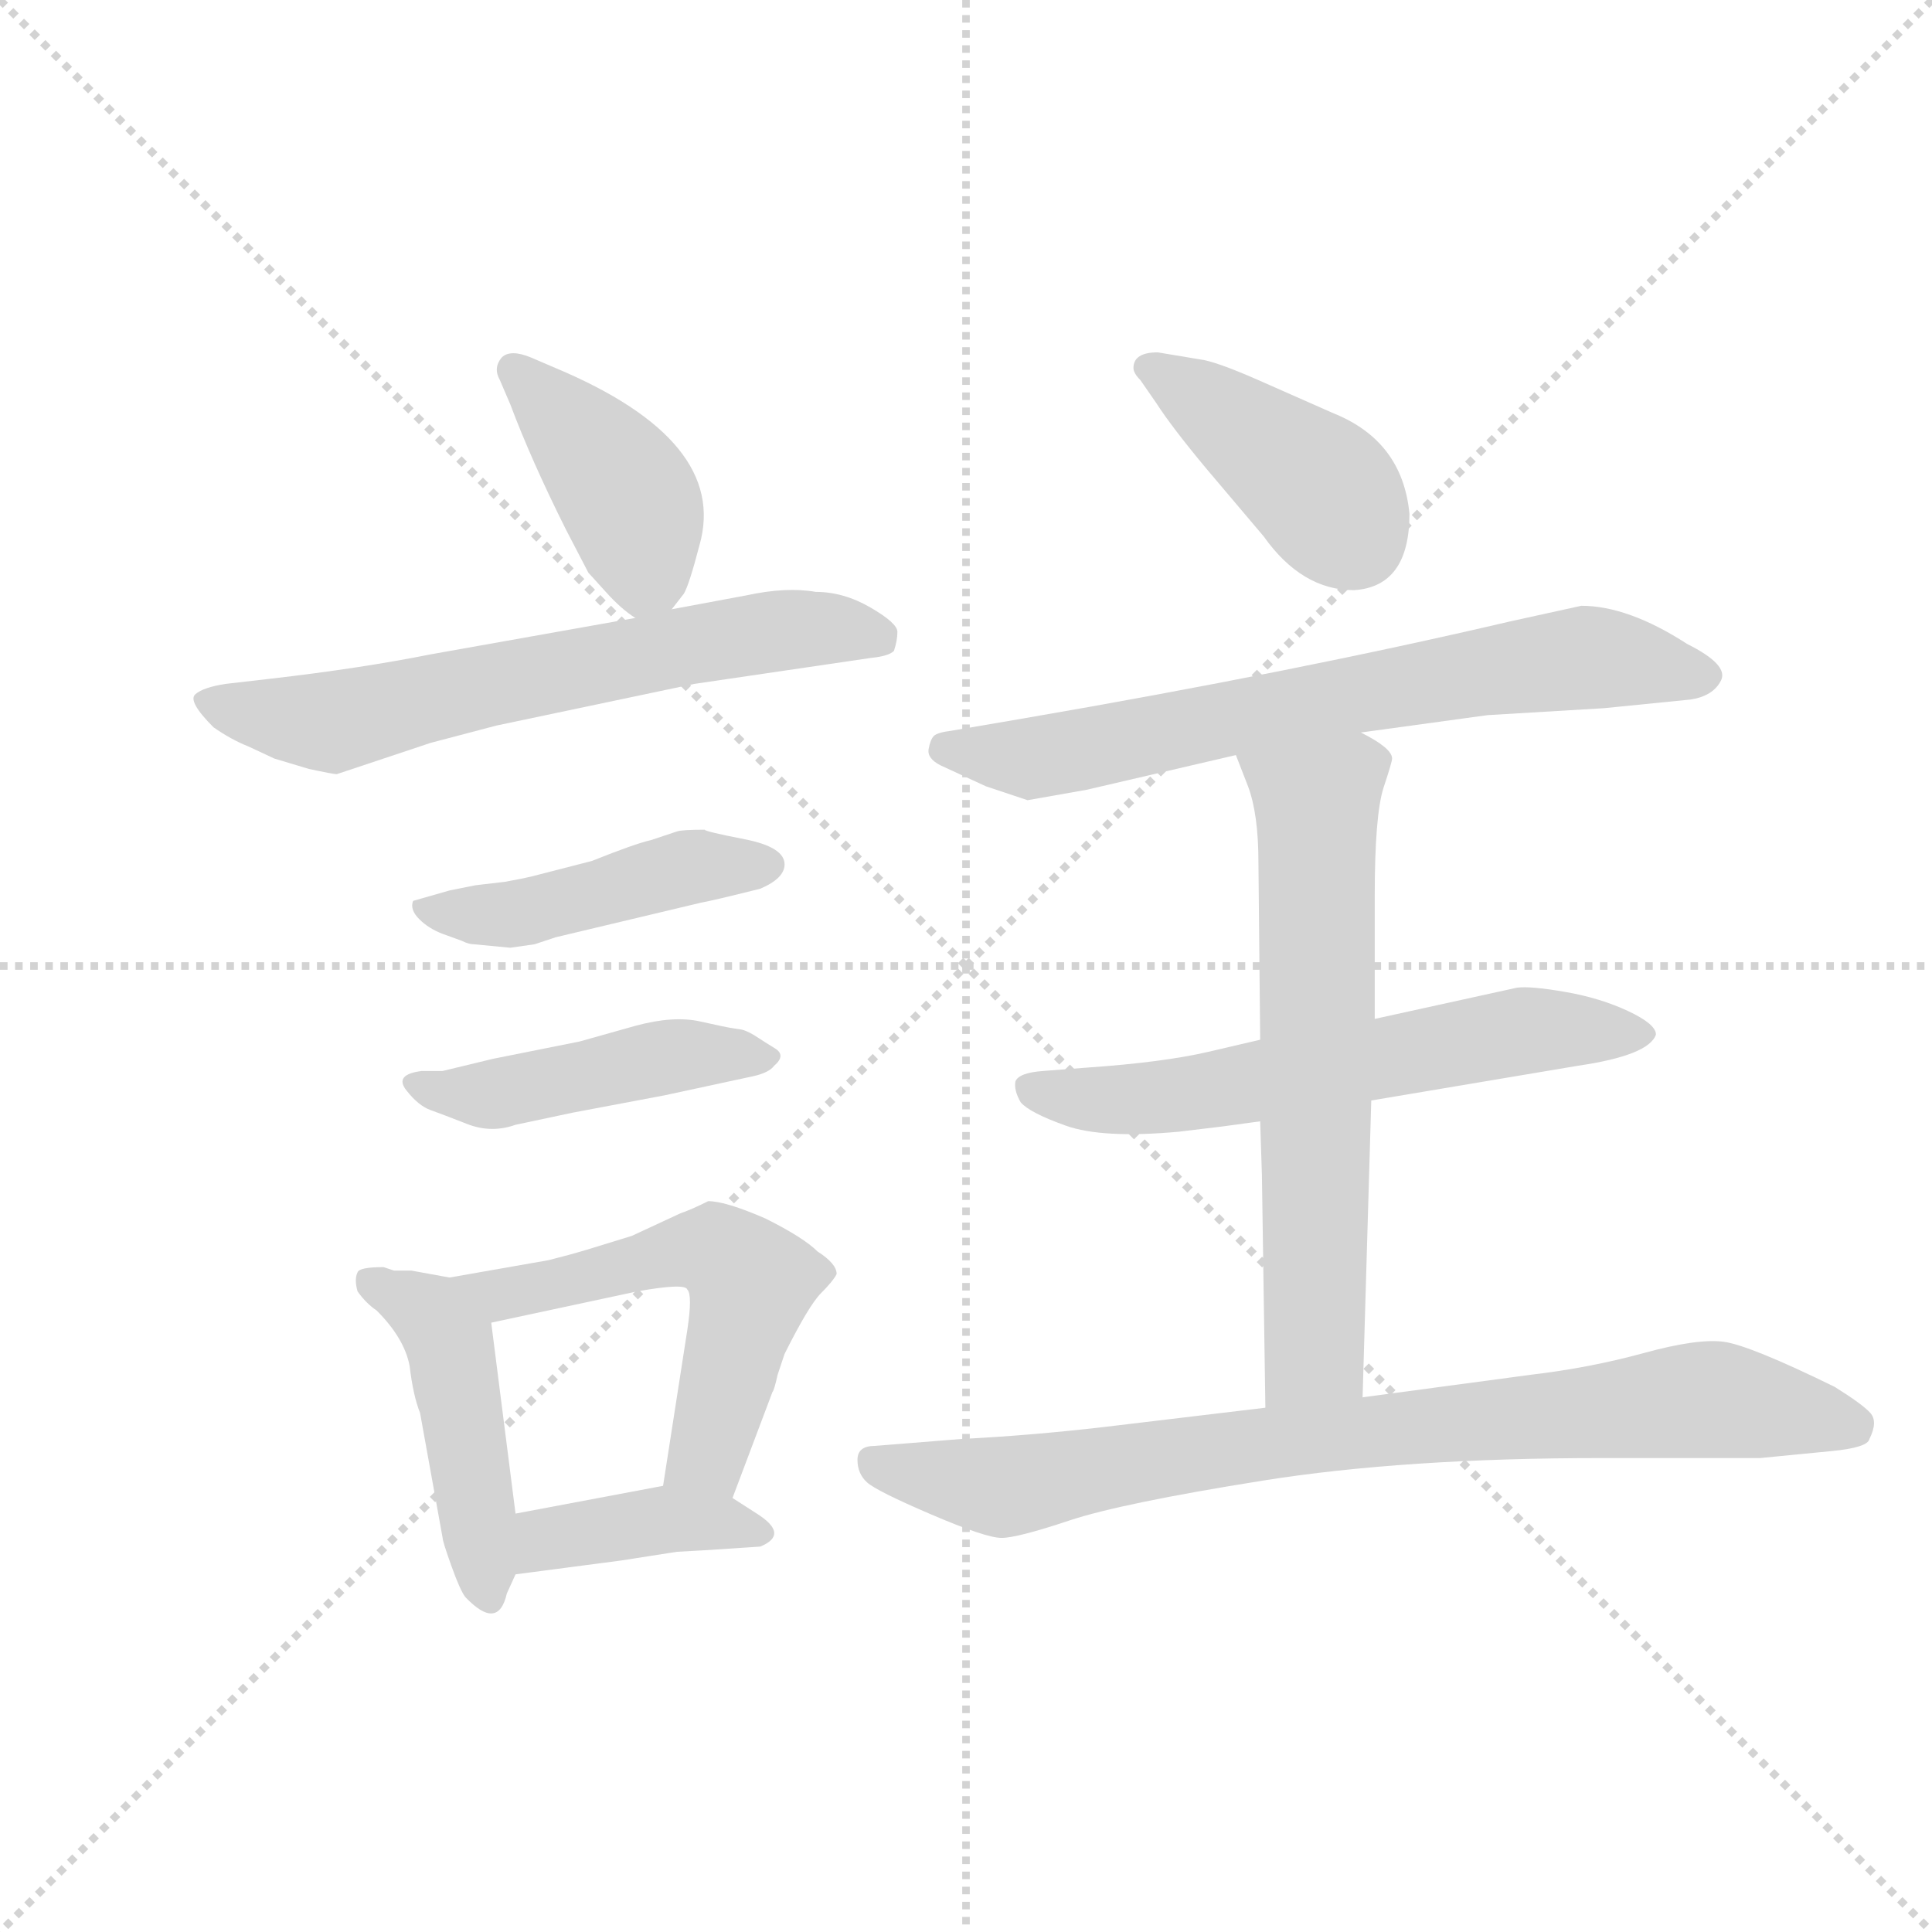 <svg version="1.1" viewBox="0 0 1024 1024" xmlns="http://www.w3.org/2000/svg">
  <g stroke="lightgray" stroke-dasharray="1,1" stroke-width="1" transform="scale(4, 4)">
    <line x1="0" y1="0" x2="256" y2="256"></line>
    <line x1="256" y1="0" x2="0" y2="256"></line>
    <line x1="128" y1="0" x2="128" y2="256"></line>
    <line x1="0" y1="128" x2="256" y2="128"></line>
  </g>
  <g transform="scale(0.92, -0.92) translate(60, -900)">
    <style type="text/css">
      
        @keyframes keyframes0 {
          from {
            stroke: blue;
            stroke-dashoffset: 414;
            stroke-width: 128;
          }
          57% {
            animation-timing-function: step-end;
            stroke: blue;
            stroke-dashoffset: 0;
            stroke-width: 128;
          }
          to {
            stroke: black;
            stroke-width: 1024;
          }
        }
        #make-me-a-hanzi-animation-0 {
          animation: keyframes0 0.587s both;
          animation-delay: 0s;
          animation-timing-function: linear;
        }
      
        @keyframes keyframes1 {
          from {
            stroke: blue;
            stroke-dashoffset: 651;
            stroke-width: 128;
          }
          68% {
            animation-timing-function: step-end;
            stroke: blue;
            stroke-dashoffset: 0;
            stroke-width: 128;
          }
          to {
            stroke: black;
            stroke-width: 1024;
          }
        }
        #make-me-a-hanzi-animation-1 {
          animation: keyframes1 0.78s both;
          animation-delay: 0.587s;
          animation-timing-function: linear;
        }
      
        @keyframes keyframes2 {
          from {
            stroke: blue;
            stroke-dashoffset: 457;
            stroke-width: 128;
          }
          60% {
            animation-timing-function: step-end;
            stroke: blue;
            stroke-dashoffset: 0;
            stroke-width: 128;
          }
          to {
            stroke: black;
            stroke-width: 1024;
          }
        }
        #make-me-a-hanzi-animation-2 {
          animation: keyframes2 0.622s both;
          animation-delay: 1.367s;
          animation-timing-function: linear;
        }
      
        @keyframes keyframes3 {
          from {
            stroke: blue;
            stroke-dashoffset: 453;
            stroke-width: 128;
          }
          60% {
            animation-timing-function: step-end;
            stroke: blue;
            stroke-dashoffset: 0;
            stroke-width: 128;
          }
          to {
            stroke: black;
            stroke-width: 1024;
          }
        }
        #make-me-a-hanzi-animation-3 {
          animation: keyframes3 0.619s both;
          animation-delay: 1.989s;
          animation-timing-function: linear;
        }
      
        @keyframes keyframes4 {
          from {
            stroke: blue;
            stroke-dashoffset: 459;
            stroke-width: 128;
          }
          60% {
            animation-timing-function: step-end;
            stroke: blue;
            stroke-dashoffset: 0;
            stroke-width: 128;
          }
          to {
            stroke: black;
            stroke-width: 1024;
          }
        }
        #make-me-a-hanzi-animation-4 {
          animation: keyframes4 0.624s both;
          animation-delay: 2.607s;
          animation-timing-function: linear;
        }
      
        @keyframes keyframes5 {
          from {
            stroke: blue;
            stroke-dashoffset: 556;
            stroke-width: 128;
          }
          64% {
            animation-timing-function: step-end;
            stroke: blue;
            stroke-dashoffset: 0;
            stroke-width: 128;
          }
          to {
            stroke: black;
            stroke-width: 1024;
          }
        }
        #make-me-a-hanzi-animation-5 {
          animation: keyframes5 0.702s both;
          animation-delay: 3.231s;
          animation-timing-function: linear;
        }
      
        @keyframes keyframes6 {
          from {
            stroke: blue;
            stroke-dashoffset: 397;
            stroke-width: 128;
          }
          56% {
            animation-timing-function: step-end;
            stroke: blue;
            stroke-dashoffset: 0;
            stroke-width: 128;
          }
          to {
            stroke: black;
            stroke-width: 1024;
          }
        }
        #make-me-a-hanzi-animation-6 {
          animation: keyframes6 0.573s both;
          animation-delay: 3.933s;
          animation-timing-function: linear;
        }
      
        @keyframes keyframes7 {
          from {
            stroke: blue;
            stroke-dashoffset: 412;
            stroke-width: 128;
          }
          57% {
            animation-timing-function: step-end;
            stroke: blue;
            stroke-dashoffset: 0;
            stroke-width: 128;
          }
          to {
            stroke: black;
            stroke-width: 1024;
          }
        }
        #make-me-a-hanzi-animation-7 {
          animation: keyframes7 0.585s both;
          animation-delay: 4.506s;
          animation-timing-function: linear;
        }
      
        @keyframes keyframes8 {
          from {
            stroke: blue;
            stroke-dashoffset: 698;
            stroke-width: 128;
          }
          69% {
            animation-timing-function: step-end;
            stroke: blue;
            stroke-dashoffset: 0;
            stroke-width: 128;
          }
          to {
            stroke: black;
            stroke-width: 1024;
          }
        }
        #make-me-a-hanzi-animation-8 {
          animation: keyframes8 0.818s both;
          animation-delay: 5.092s;
          animation-timing-function: linear;
        }
      
        @keyframes keyframes9 {
          from {
            stroke: blue;
            stroke-dashoffset: 615;
            stroke-width: 128;
          }
          67% {
            animation-timing-function: step-end;
            stroke: blue;
            stroke-dashoffset: 0;
            stroke-width: 128;
          }
          to {
            stroke: black;
            stroke-width: 1024;
          }
        }
        #make-me-a-hanzi-animation-9 {
          animation: keyframes9 0.75s both;
          animation-delay: 5.91s;
          animation-timing-function: linear;
        }
      
        @keyframes keyframes10 {
          from {
            stroke: blue;
            stroke-dashoffset: 651;
            stroke-width: 128;
          }
          68% {
            animation-timing-function: step-end;
            stroke: blue;
            stroke-dashoffset: 0;
            stroke-width: 128;
          }
          to {
            stroke: black;
            stroke-width: 1024;
          }
        }
        #make-me-a-hanzi-animation-10 {
          animation: keyframes10 0.78s both;
          animation-delay: 6.66s;
          animation-timing-function: linear;
        }
      
        @keyframes keyframes11 {
          from {
            stroke: blue;
            stroke-dashoffset: 824;
            stroke-width: 128;
          }
          73% {
            animation-timing-function: step-end;
            stroke: blue;
            stroke-dashoffset: 0;
            stroke-width: 128;
          }
          to {
            stroke: black;
            stroke-width: 1024;
          }
        }
        #make-me-a-hanzi-animation-11 {
          animation: keyframes11 0.921s both;
          animation-delay: 7.44s;
          animation-timing-function: linear;
        }
      
    </style>
    
      <path d="M 327 549 L 334 558 Q 337 563 343 586 Q 360 646 260 688 L 246 694 Q 234 699 229 694 Q 224 688 228 681 L 234 667 Q 246 635 266 595 L 279 570 Q 280 569 289 559 Q 298 549 306 544 C 317 536 317 536 327 549 Z" fill="lightgray"></path>
    
      <path d="M 118 457 Q 132 454 134 454 L 188 472 L 226 482 L 340 506 L 442 521 Q 452 522 455 525 Q 457 531 457 536 Q 457 541 441.5 550 Q 426 559 410 559 Q 393 562 370 557 L 327 549 L 306 544 L 188 523 Q 148 515 96 509 L 70 506 Q 57 504 52.5 500 Q 48 496 63 481 Q 73 474 83 470 L 98 463 L 118 457 Z" fill="lightgray"></path>
    
      <path d="M 234 354 L 248 356 L 260 360 L 344 380 Q 350 381 378 388 Q 392 394 392 402 Q 392 412 369 416.5 Q 346 421 346 422 Q 333 422 330 421 L 315 416 Q 306 414 281 404 L 246 395 Q 242 394 231 392 L 214 390 L 199 387 L 178 381 Q 176 376 181.5 370.5 Q 187 365 195 362 L 206 358 Q 210 356 213 356 L 234 354 Z" fill="lightgray"></path>
    
      <path d="M 195 283 L 183 283 Q 167 281 174 272 Q 181 263 188 260.5 Q 195 258 209 252.5 Q 223 247 237 252 L 270 259 L 323 269 L 374 280 Q 383 282 386 286 Q 393 292 386.5 296 Q 380 300 377 302 Q 374 304 372 305 Q 370 306 368.5 306.5 Q 367 307 363 307.5 Q 359 308 343.5 311.5 Q 328 315 306 309 L 274 300 L 224 290 L 195 283 Z" fill="lightgray"></path>
    
      <path d="M 161 170 Q 147 170 146 167 Q 144 163 146 156 Q 151 149 157 145 Q 173 129 176 113 Q 178 96 182 86 L 195 14 Q 195 12 200 -2 Q 205 -16 208 -20 Q 227 -40 232 -18 L 237 -7 L 237 28 L 223 138 C 220 160 220 160 199 164 L 177 168 Q 172 168 167 168 L 161 170 Z" fill="lightgray"></path>
    
      <path d="M 362 37 L 385 98 Q 386 99 388 108 L 392 120 Q 406 148 413 155 Q 420 162 422 166 Q 422 172 411 179 Q 403 187 381 198 Q 358 208 348 208 Q 338 203 332 201 L 304 188 L 278 180 Q 268 177 256 174 L 199 164 C 169 159 194 132 223 138 L 307 156 Q 335 161 336 157 Q 339 154 336 134 L 322 44 C 317 14 351 9 362 37 Z" fill="lightgray"></path>
    
      <path d="M 237 -7 L 298 1 L 330 6 L 348 7 L 378 9 Q 395 16 376 28 L 362 37 C 345 48 345 48 322 44 L 237 28 C 208 22 207 -11 237 -7 Z" fill="lightgray"></path>
    
      <path d="M 752 604 Q 748 646 708 662 L 665 681 Q 640 692 631 693 L 607 697 Q 593 697 593 688 Q 593 685 597 681 L 606 668 Q 615 654 635 630 L 668 591 Q 690 560 720 560 Q 752 562 752 604 Z" fill="lightgray"></path>
    
      <path d="M 724 478 L 797 488 L 864 492 L 914 497 Q 927 499 931.5 508 Q 936 517 912 529 Q 878 551 851 551 L 810 542 Q 686 513 529 486 L 488 479 Q 480 478 478 476 Q 476 474 475 468.5 Q 474 463 482 459 L 508 447 L 532 439 L 566 445 L 652 465 L 724 478 Z" fill="lightgray"></path>
    
      <path d="M 666 301 L 636 294 Q 610 288 567 285 L 541 283 Q 527 282 525 277 Q 524 272 528 265 Q 533 259 554 251.5 Q 575 244 619 248 L 644 251 L 666 254 L 730 266 L 849 286 Q 890 292 894 304 Q 894 310 878 317.5 Q 862 325 842 328.5 Q 822 332 814 331 L 732 313 L 666 301 Z" fill="lightgray"></path>
    
      <path d="M 732 313 L 732 384 Q 732 430 737 446 Q 742 461 742 463 Q 742 469 724 478 C 698 493 641 493 652 465 L 659 447 Q 665 431 665 403 L 666 301 L 666 254 L 667 223 L 669 89 C 669 59 724 65 725 95 L 730 266 L 732 313 Z" fill="lightgray"></path>
    
      <path d="M 669 89 L 577 78 Q 534 73 494 71 L 444 67 Q 434 67 434 59 Q 434 51 439.5 46 Q 445 41 476.5 27.5 Q 508 14 517 14 Q 526 14 556 24 Q 586 34 667.5 47 Q 749 60 863 60 L 954 60 L 995 64 Q 1016 66 1017 71 Q 1022 81 1017.5 86 Q 1013 91 997 101 Q 948 125 933 127 Q 918 129 887 120.5 Q 856 112 822 108 L 725 95 L 669 89 Z" fill="lightgray"></path>
    
    
      <clipPath id="make-me-a-hanzi-clip-0">
        <path d="M 327 549 L 334 558 Q 337 563 343 586 Q 360 646 260 688 L 246 694 Q 234 699 229 694 Q 224 688 228 681 L 234 667 Q 246 635 266 595 L 279 570 Q 280 569 289 559 Q 298 549 306 544 C 317 536 317 536 327 549 Z"></path>
      </clipPath>
      <path clip-path="url(#make-me-a-hanzi-clip-0)" d="M 236 687 L 300 617 L 312 572 L 309 556" fill="none" id="make-me-a-hanzi-animation-0" stroke-dasharray="286 572" stroke-linecap="round"></path>
    
      <clipPath id="make-me-a-hanzi-clip-1">
        <path d="M 118 457 Q 132 454 134 454 L 188 472 L 226 482 L 340 506 L 442 521 Q 452 522 455 525 Q 457 531 457 536 Q 457 541 441.5 550 Q 426 559 410 559 Q 393 562 370 557 L 327 549 L 306 544 L 188 523 Q 148 515 96 509 L 70 506 Q 57 504 52.5 500 Q 48 496 63 481 Q 73 474 83 470 L 98 463 L 118 457 Z"></path>
      </clipPath>
      <path clip-path="url(#make-me-a-hanzi-clip-1)" d="M 58 497 L 129 484 L 367 534 L 421 538 L 446 532" fill="none" id="make-me-a-hanzi-animation-1" stroke-dasharray="523 1046" stroke-linecap="round"></path>
    
      <clipPath id="make-me-a-hanzi-clip-2">
        <path d="M 234 354 L 248 356 L 260 360 L 344 380 Q 350 381 378 388 Q 392 394 392 402 Q 392 412 369 416.5 Q 346 421 346 422 Q 333 422 330 421 L 315 416 Q 306 414 281 404 L 246 395 Q 242 394 231 392 L 214 390 L 199 387 L 178 381 Q 176 376 181.5 370.5 Q 187 365 195 362 L 206 358 Q 210 356 213 356 L 234 354 Z"></path>
      </clipPath>
      <path clip-path="url(#make-me-a-hanzi-clip-2)" d="M 185 377 L 238 373 L 329 399 L 382 402" fill="none" id="make-me-a-hanzi-animation-2" stroke-dasharray="329 658" stroke-linecap="round"></path>
    
      <clipPath id="make-me-a-hanzi-clip-3">
        <path d="M 195 283 L 183 283 Q 167 281 174 272 Q 181 263 188 260.5 Q 195 258 209 252.5 Q 223 247 237 252 L 270 259 L 323 269 L 374 280 Q 383 282 386 286 Q 393 292 386.5 296 Q 380 300 377 302 Q 374 304 372 305 Q 370 306 368.5 306.5 Q 367 307 363 307.5 Q 359 308 343.5 311.5 Q 328 315 306 309 L 274 300 L 224 290 L 195 283 Z"></path>
      </clipPath>
      <path clip-path="url(#make-me-a-hanzi-clip-3)" d="M 183 274 L 220 269 L 317 290 L 377 291" fill="none" id="make-me-a-hanzi-animation-3" stroke-dasharray="325 650" stroke-linecap="round"></path>
    
      <clipPath id="make-me-a-hanzi-clip-4">
        <path d="M 161 170 Q 147 170 146 167 Q 144 163 146 156 Q 151 149 157 145 Q 173 129 176 113 Q 178 96 182 86 L 195 14 Q 195 12 200 -2 Q 205 -16 208 -20 Q 227 -40 232 -18 L 237 -7 L 237 28 L 223 138 C 220 160 220 160 199 164 L 177 168 Q 172 168 167 168 L 161 170 Z"></path>
      </clipPath>
      <path clip-path="url(#make-me-a-hanzi-clip-4)" d="M 155 162 L 179 149 L 199 125 L 220 -18" fill="none" id="make-me-a-hanzi-animation-4" stroke-dasharray="331 662" stroke-linecap="round"></path>
    
      <clipPath id="make-me-a-hanzi-clip-5">
        <path d="M 362 37 L 385 98 Q 386 99 388 108 L 392 120 Q 406 148 413 155 Q 420 162 422 166 Q 422 172 411 179 Q 403 187 381 198 Q 358 208 348 208 Q 338 203 332 201 L 304 188 L 278 180 Q 268 177 256 174 L 199 164 C 169 159 194 132 223 138 L 307 156 Q 335 161 336 157 Q 339 154 336 134 L 322 44 C 317 14 351 9 362 37 Z"></path>
      </clipPath>
      <path clip-path="url(#make-me-a-hanzi-clip-5)" d="M 207 163 L 229 154 L 333 180 L 362 173 L 373 161 L 355 88 L 348 63 L 330 50" fill="none" id="make-me-a-hanzi-animation-5" stroke-dasharray="428 856" stroke-linecap="round"></path>
    
      <clipPath id="make-me-a-hanzi-clip-6">
        <path d="M 237 -7 L 298 1 L 330 6 L 348 7 L 378 9 Q 395 16 376 28 L 362 37 C 345 48 345 48 322 44 L 237 28 C 208 22 207 -11 237 -7 Z"></path>
      </clipPath>
      <path clip-path="url(#make-me-a-hanzi-clip-6)" d="M 244 -1 L 255 13 L 304 22 L 326 25 L 377 18" fill="none" id="make-me-a-hanzi-animation-6" stroke-dasharray="269 538" stroke-linecap="round"></path>
    
      <clipPath id="make-me-a-hanzi-clip-7">
        <path d="M 752 604 Q 748 646 708 662 L 665 681 Q 640 692 631 693 L 607 697 Q 593 697 593 688 Q 593 685 597 681 L 606 668 Q 615 654 635 630 L 668 591 Q 690 560 720 560 Q 752 562 752 604 Z"></path>
      </clipPath>
      <path clip-path="url(#make-me-a-hanzi-clip-7)" d="M 601 688 L 697 622 L 720 590" fill="none" id="make-me-a-hanzi-animation-7" stroke-dasharray="284 568" stroke-linecap="round"></path>
    
      <clipPath id="make-me-a-hanzi-clip-8">
        <path d="M 724 478 L 797 488 L 864 492 L 914 497 Q 927 499 931.5 508 Q 936 517 912 529 Q 878 551 851 551 L 810 542 Q 686 513 529 486 L 488 479 Q 480 478 478 476 Q 476 474 475 468.5 Q 474 463 482 459 L 508 447 L 532 439 L 566 445 L 652 465 L 724 478 Z"></path>
      </clipPath>
      <path clip-path="url(#make-me-a-hanzi-clip-8)" d="M 485 469 L 533 463 L 850 521 L 921 511" fill="none" id="make-me-a-hanzi-animation-8" stroke-dasharray="570 1140" stroke-linecap="round"></path>
    
      <clipPath id="make-me-a-hanzi-clip-9">
        <path d="M 666 301 L 636 294 Q 610 288 567 285 L 541 283 Q 527 282 525 277 Q 524 272 528 265 Q 533 259 554 251.5 Q 575 244 619 248 L 644 251 L 666 254 L 730 266 L 849 286 Q 890 292 894 304 Q 894 310 878 317.5 Q 862 325 842 328.5 Q 822 332 814 331 L 732 313 L 666 301 Z"></path>
      </clipPath>
      <path clip-path="url(#make-me-a-hanzi-clip-9)" d="M 533 273 L 572 266 L 608 268 L 812 306 L 888 304" fill="none" id="make-me-a-hanzi-animation-9" stroke-dasharray="487 974" stroke-linecap="round"></path>
    
      <clipPath id="make-me-a-hanzi-clip-10">
        <path d="M 732 313 L 732 384 Q 732 430 737 446 Q 742 461 742 463 Q 742 469 724 478 C 698 493 641 493 652 465 L 659 447 Q 665 431 665 403 L 666 301 L 666 254 L 667 223 L 669 89 C 669 59 724 65 725 95 L 730 266 L 732 313 Z"></path>
      </clipPath>
      <path clip-path="url(#make-me-a-hanzi-clip-10)" d="M 660 463 L 699 437 L 698 135 L 697 121 L 675 97" fill="none" id="make-me-a-hanzi-animation-10" stroke-dasharray="523 1046" stroke-linecap="round"></path>
    
      <clipPath id="make-me-a-hanzi-clip-11">
        <path d="M 669 89 L 577 78 Q 534 73 494 71 L 444 67 Q 434 67 434 59 Q 434 51 439.5 46 Q 445 41 476.5 27.5 Q 508 14 517 14 Q 526 14 556 24 Q 586 34 667.5 47 Q 749 60 863 60 L 954 60 L 995 64 Q 1016 66 1017 71 Q 1022 81 1017.5 86 Q 1013 91 997 101 Q 948 125 933 127 Q 918 129 887 120.5 Q 856 112 822 108 L 725 95 L 669 89 Z"></path>
      </clipPath>
      <path clip-path="url(#make-me-a-hanzi-clip-11)" d="M 445 56 L 525 44 L 692 72 L 927 94 L 1007 79" fill="none" id="make-me-a-hanzi-animation-11" stroke-dasharray="696 1392" stroke-linecap="round"></path>
    
  </g>
</svg>